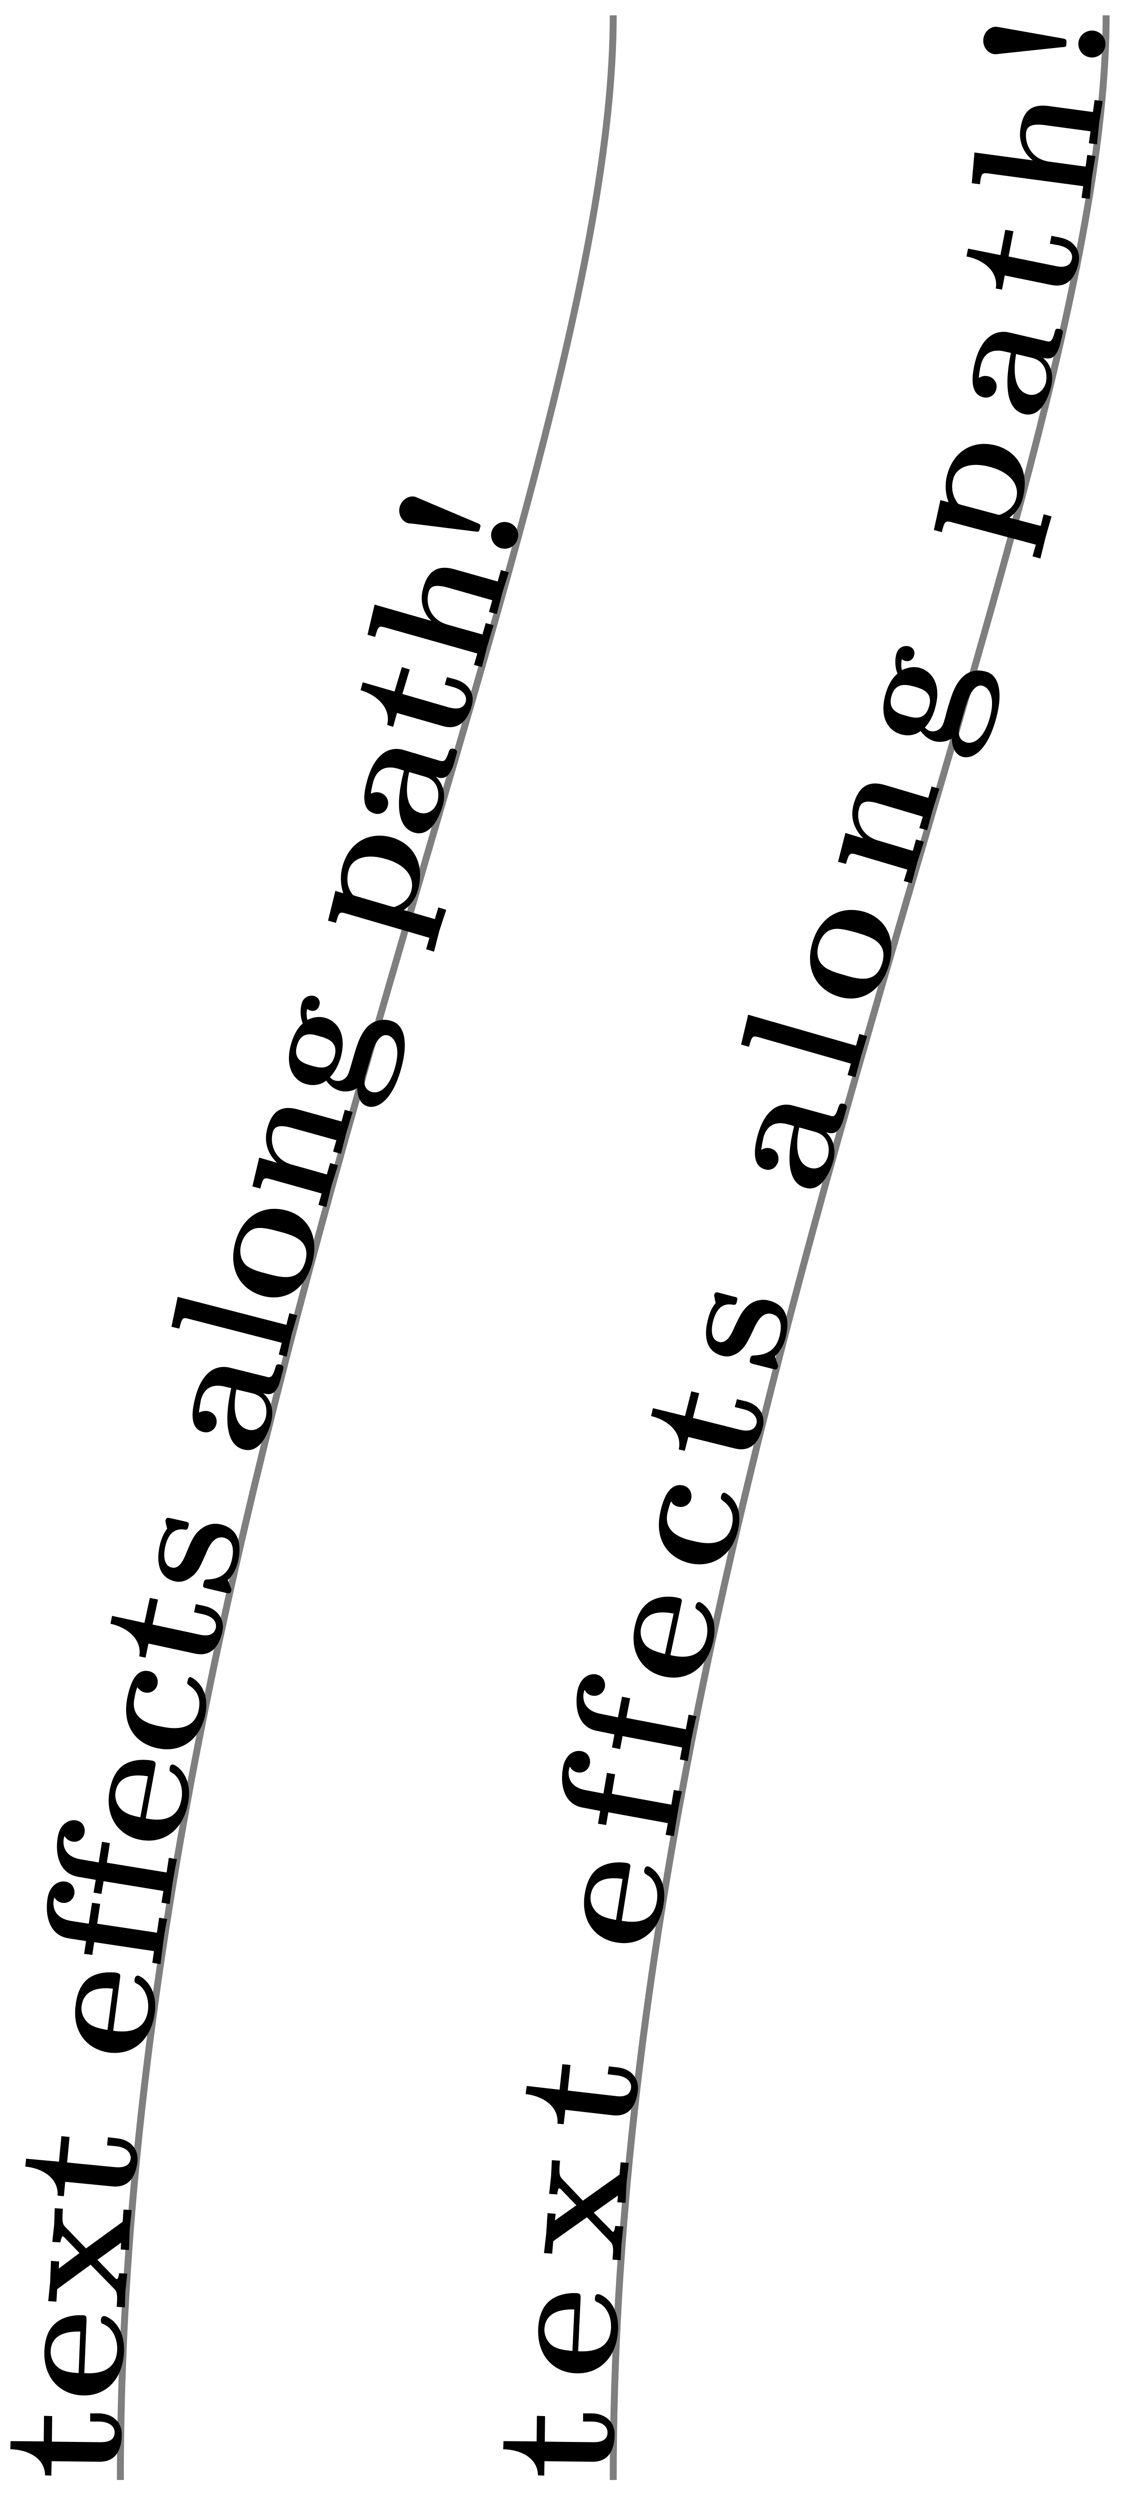 <svg xmlns="http://www.w3.org/2000/svg" xmlns:xlink="http://www.w3.org/1999/xlink" width="65.216" height="143.75"><defs><path id="b" d="M-1.187-3.828h-.532v.469h.516c.672.015.89.343.89.625 0 .578-.64.562-.859.562l-2.75-.031.016-1.469-.469-.015-.016 1.468-1.906-.015-.016.468c1 .016 1.985.5 2 1.5l.36.016.015-.828 2.735.031C-.141-1.03.094-1.89.094-2.609c.015-.75-.563-1.203-1.281-1.22m0 0"/><path id="c" d="M-.969-4.969c-.172 0-.187.188-.187.235 0 .172.031.187.187.25.485.218.766.812.75 1.453-.062 1.406-1.39 1.375-1.89 1.344l.125-3.016c0-.219.015-.313-.25-.313-.313-.015-1.063.016-1.578.5-.376.344-.563.86-.594 1.547-.063 1.594.937 2.516 2.172 2.563C-.891-.344.109-1.312.172-2.922.234-4.5-.797-4.969-.968-4.969m-1.375.89-.094 2.391c-.39-.03-.812-.062-1.124-.28-.391-.282-.5-.704-.485-.985.047-1.172 1.36-1.125 1.703-1.125m0 0"/><path id="d" d="m.406-5.812-.468-.032-.047.703-2.11 1.532-1.203-1.25c-.125-.141-.187-.22-.125-1.032l-.469-.03-.03.921-.11 1.016.468.03a.9.9 0 0 1 .11-.358c.062.03.094.03.125.078l.86.89-1.188.89.015-.405-.468-.032-.047 1.235-.11 1.078.47.031.046-.719 1.922-1.406 1.375 1.406c.187.172.156.532.125 1.016l.469.031.03-.922.11-1.015-.468-.031c-.016.171-.079.359-.141.343 0 0-.016 0-.094-.062l-1.015-1.047 1.359-.985-.016.391.469.031.047-1.203Zm0 0"/><path id="e" d="m-.875-3.906-.516-.063-.046.469.5.047c.671.062.875.422.859.703-.063.578-.703.516-.922.5l-2.734-.266.14-1.468-.469-.047-.14 1.468-1.89-.171-.048.453c1 .094 1.922.672 1.86 1.672l.36.03.077-.827 2.719.265c1.063.094 1.36-.734 1.438-1.453.062-.75-.47-1.25-1.188-1.312m0 0"/><path id="f" d="M-.5-5.031c-.172-.016-.203.172-.203.218-.031.172.015.188.172.266.437.25.672.875.594 1.516-.188 1.39-1.5 1.234-2 1.172l.39-2.985c.031-.218.047-.312-.219-.36-.296-.03-1.046-.077-1.609.345-.406.312-.64.828-.719 1.515-.218 1.578.688 2.563 1.907 2.735C-.844-.437.233-1.281.453-2.875.656-4.437-.328-5-.5-5.031m-1.453.75-.313 2.375c-.375-.078-.796-.14-1.093-.39-.36-.313-.438-.735-.391-1 .156-1.173 1.469-1.017 1.797-.985m0 0"/><path id="g" d="M-5.39-5.234c-.407-.063-.923.234-1.032 1-.14.968.11 2.093 1.219 2.265l1 .157-.11.734.47.062.109-.734 3.437.516-.094.672.47.078.155-1.235c.047-.36.141-1 .235-1.36L0-3.155l-.125.86-3.437-.517.171-1.14-.468-.063-.188 1.204-1-.157c-1.078-.172-1.062-.937-1.016-1.187 0-.047.016-.11.047-.157a.61.61 0 0 0 .438.297c.422.063.656-.25.703-.5.047-.296-.11-.656-.516-.718m0 0"/><path id="h" d="M-5.312-5.297c-.407-.062-.922.203-1.047.984-.157.954.078 2.079 1.187 2.266l1 .172-.125.734.453.079.125-.735 3.438.563-.11.672.47.078L.25-1.72c.063-.36.172-1 .25-1.343l-.469-.079-.125.844-3.437-.562.172-1.125-.453-.079L-4-2.875l-1-.172c-1.078-.172-1.047-.922-1.016-1.172.016-.047.016-.11.063-.172.078.172.25.282.437.313.422.078.657-.25.704-.5.046-.297-.094-.656-.5-.719m0 0"/><path id="i" d="M-.281-5.047c-.172-.031-.203.156-.203.203-.032.172 0 .188.156.282.437.265.64.906.516 1.53C-.062-1.64-1.36-1.858-1.86-1.952l.547-2.969c.03-.219.046-.312-.204-.36-.312-.046-1.03-.124-1.625.266-.421.297-.671.797-.796 1.47-.282 1.562.578 2.609 1.78 2.827C-.827-.469.298-1.28.579-2.859c.281-1.547-.687-2.157-.86-2.188m-1.453.672-.438 2.36c-.39-.079-.797-.172-1.078-.438a1.16 1.16 0 0 1-.344-1.031c.203-1.157 1.5-.938 1.86-.891m0 0"/><path id="j" d="M-.219-4.906c-.125-.016-.156.125-.172.218-.046.172-.015.172.094.266.563.36.64.875.547 1.375-.266 1.36-1.687 1.078-2.14.985-.563-.11-1.813-.36-1.563-1.61.062-.36.11-.515.172-.656.14.219.328.281.406.297a.6.6 0 0 0 .75-.469c.063-.312-.094-.672-.5-.75-.844-.172-1.11.953-1.234 1.531-.344 1.75.625 2.688 1.765 2.907C-.797-.547.313-1.266.625-2.766c.313-1.593-.766-2.125-.844-2.14m0 0"/><path id="k" d="m-.406-4-.516-.11-.094.47.5.109c.657.14.797.5.75.781-.125.563-.75.438-.953.39l-2.687-.578.312-1.437-.469-.094-.312 1.438-1.86-.406-.093.453c.984.218 1.828.906 1.656 1.875l.36.078.171-.813 2.672.578C.062-1.046.453-1.828.61-2.53.766-3.266.297-3.844-.406-4m0 0"/><path id="l" d="M-.437-4.344c-.422-.093-.813.016-1.157.297-.375.313-.5.625-.797 1.328-.14.36-.39.969-.843.86-.61-.141-.407-1.047-.375-1.22.172-.733.53-1.03 1.078-.968.156.031.203.016.25-.172.062-.234.015-.234-.219-.297l-.766-.171c-.187-.047-.28-.063-.328.109-.015.047-.015.062.094.484q-.28.352-.422.938c-.062.297-.406 1.797.875 2.094.375.078.688-.063.906-.235.422-.297.563-.672.875-1.375.141-.344.438-1.031 1.016-.906.719.172.516 1.062.469 1.281-.235 1.031-1 1.11-1.453 1.125-.125.016-.141.078-.172.203-.063.25-.016.266.203.313l1.062.25c.188.047.282.062.329-.125C.203-.594.203-.61.094-.86l-.11-.282c.422-.375.547-.89.594-1.078.063-.312.406-1.797-1.015-2.125m0 0"/><path id="m" d="M1.11-5.406c-.22-.047-.25.062-.282.203-.172.578-.297.562-.515.5l-2.079-.516c-.875-.218-1.656.313-2.015 1.75-.14.547-.39 1.735.453 1.938a.605.605 0 0 0 .765-.438c.079-.297-.062-.64-.453-.75-.296-.062-.5.063-.546.078.03-.265.093-.609.109-.703.187-.734.687-.969 1.422-.781l.328.078c-.156.688-.672 3.188.719 3.531C-.062-.28.422-1.437.594-2.109.78-2.875.516-3.422.14-3.75c.312.078.75.188 1-.828l.125-.453c.046-.203.078-.313-.157-.375M-.485-3.75c.937.234.828 1.156.765 1.39-.125.5-.562.813-1 .704-1.031-.25-.781-1.828-.687-2.313Zm0 0"/><path id="n" d="m.734-2.828-.453-.125-.172.672-6.25-1.61-.359 1.72.453.108c.156-.609.172-.671.547-.562L-.156-1.25l-.172.672.453.125.266-1.203Zm0 0"/><path id="o" d="M-.687-5.781c-1.297-.344-2.516.281-2.938 1.843-.422 1.594.328 2.735 1.61 3.079C-.829-.547.374-1.141.796-2.75 1.234-4.36.484-5.469-.688-5.781m-.454 1.203c.829.219 1.875.5 1.547 1.719-.328 1.218-1.375.937-2.203.718-.437-.109-.922-.25-1.203-.484-.312-.297-.406-.75-.281-1.219.11-.406.375-.765.765-.89.375-.11.907.03 1.375.156m0 0"/><path id="p" d="m1.64-5.906-.452-.125L1-5.36l-2.484-.688c-1-.281-1.516.11-1.782 1.078-.25.922.141 1.594.563 1.985l-1.031-.297-.391 1.656.453.125c.156-.594.188-.656.563-.547l2.968.828-.187.657.453.125.297-1.22.375-1.187-.453-.125-.188.656-2-.562c-1.047-.281-1.281-1.25-1.11-1.86.079-.312.329-.468 1.063-.265l2.594.719-.187.656.453.125.312-1.219Zm0 0"/><path id="q" d="M-2.266-6.437A.586.586 0 0 0-3-6c-.047.156-.14.625.063 1.14-.157.126-.47.47-.672 1.173-.391 1.39.203 2.125.859 2.312.39.11.844.063 1.156-.203.266.375.563.516.766.578.14.047.625.125 1.031-.156-.016.125 0 .89.594 1.062.484.14 1.36-.203 1.906-2.11.485-1.702.14-2.608-.531-2.796a1.34 1.34 0 0 0-1.422.36c-.422.468-.578 1.046-.844 1.952-.078.266-.203.704-.234.735a.63.63 0 0 1-.75.375.54.54 0 0 1-.297-.203c.36-.36.531-.844.61-1.094C-.376-4.25-.97-5-1.657-5.187c-.438-.125-.844.03-1.016.125-.078-.329-.031-.547-.015-.641.03.047.124.078.187.094.234.078.453-.047.516-.297.078-.25-.063-.453-.282-.532m.297 2.312c.438.125 1.094.313.86 1.156-.25.844-.907.656-1.344.531-.406-.124-1.063-.312-.813-1.156.235-.844.891-.656 1.297-.531m3.938-.047c.343.11.75.625.39 1.875-.328 1.14-.89 1.5-1.328 1.375-.578-.172-.406-.781-.375-.906l.328-1.125c.079-.313.391-1.39.985-1.219m0 0"/><path id="r" d="M-.437-6.375c-1.282-.375-2.438.234-2.844 1.61a2.7 2.7 0 0 0 .031 1.593l-.453-.14-.422 1.718.453.125c.172-.578.188-.656.547-.547L1.703-.609l-.187.656.453.14.312-1.218.39-1.188-.452-.14-.203.672-1.782-.516c.454-.328.688-.719.797-1.11C1.453-4.75.875-5.983-.437-6.374m-.36 1.234C.547-4.75.843-3.92.656-3.297c-.031.125-.172.578-.828.86-.156.078-.156.062-.344.015l-2.03-.594c-.173-.046-.173-.078-.282-.25C-3.11-3.75-3-4.296-2.938-4.5c.172-.625.922-1 2.141-.64m0 0"/><path id="s" d="M1.328-5.36c-.234-.062-.266.063-.312.204-.188.562-.297.531-.532.468l-2.046-.609c-.86-.25-1.657.25-2.079 1.672-.156.547-.468 1.734.375 1.969a.6.6 0 0 0 .782-.407c.093-.296-.047-.656-.438-.78-.281-.079-.5.046-.531.062.031-.266.11-.594.14-.703.22-.72.72-.938 1.438-.735l.328.11c-.172.687-.797 3.156.594 3.562C-.047-.28.484-1.422.672-2.078.906-2.844.64-3.406.297-3.75c.297.094.734.219 1.031-.781l.125-.453c.063-.188.094-.313-.125-.375M-.344-3.765c.922.266.797 1.204.719 1.438-.14.5-.578.765-1.016.64-1.015-.296-.718-1.843-.609-2.343Zm0 0"/><path id="t" d="m-.125-4-.516-.14-.125.437.5.14c.641.188.782.579.704.844-.172.547-.797.36-1 .313l-2.641-.766.422-1.406-.453-.14-.422 1.406-1.828-.532-.125.453c.953.282 1.765 1.032 1.53 2l.345.11.218-.797 2.625.75C.125-1.031.594-1.797.781-2.484 1-3.22.562-3.797-.125-4m0 0"/><path id="u" d="m1.672-5.89-.453-.126-.188.657-2.484-.703c-1-.282-1.531.125-1.797 1.078-.266.922.14 1.578.469 1.89l-3.266-.937-.406 1.734.437.125c.172-.578.188-.656.563-.547l5.312 1.5-.187.657.453.125.313-1.22.359-1.187-.453-.125-.188.656-2-.562c-1.047-.297-1.281-1.25-1.093-1.875.078-.312.328-.469 1.078-.266l2.578.735-.188.672.453.125.313-1.22Zm0 0"/><path id="v" d="M-5.422-4.094c-.375-.11-.781.157-.906.563-.11.422.11.844.484.953.047 0 .078.015.188.015l3.625.454c.25.03.265.03.312-.172.063-.188.047-.219-.125-.297l-3.468-1.469Zm5.328 1.469a.786.786 0 0 0-.953.531.78.78 0 0 0 .547.953.77.77 0 0 0 .953-.546c.125-.407-.125-.829-.547-.938m0 0"/><path id="x" d="M-.937-4.969c-.172-.015-.188.172-.188.219-.016.172.031.188.188.266.484.218.765.812.734 1.453-.063 1.406-1.39 1.36-1.89 1.344l.14-3.016c0-.219.016-.313-.25-.328-.313-.016-1.047.015-1.578.484-.375.344-.578.875-.61 1.563-.062 1.593.922 2.515 2.157 2.562 1.343.063 2.359-.89 2.437-2.5C.266-4.5-.766-4.969-.937-4.969m-1.375.875-.11 2.39c-.39-.046-.812-.077-1.14-.296a1.15 1.15 0 0 1-.47-.969c.063-1.172 1.376-1.125 1.72-1.125m0 0"/><path id="y" d="m.484-5.812-.468-.032-.063.703-2.11 1.5-1.202-1.265c-.125-.157-.188-.219-.11-1.032l-.469-.03-.046.906-.11 1.03.469.032c0-.14.031-.266.094-.36.062.032.094.032.125.079l.875.906-1.235.875.047-.39-.469-.032-.078 1.203-.125 1.094.47.031.062-.718 1.937-1.375 1.36 1.421c.187.172.156.532.109 1.016l.469.031.047-.922.109-1.015-.469-.031c-.016.171-.062.343-.125.343 0 0-.016 0-.094-.078L-1.53-2.953l1.39-.985-.03.391.468.031.062-1.203Zm0 0"/><path id="z" d="m-.781-3.922-.531-.062-.063.453.516.062c.656.078.859.438.828.719-.063.578-.703.5-.922.469l-2.719-.313.156-1.469-.468-.046-.157 1.468-1.89-.218-.063.468c.985.11 1.922.704 1.828 1.704l.36.03.094-.827 2.718.312C-.047-1.047.281-1.875.36-2.594c.079-.75-.437-1.25-1.14-1.328m0 0"/><path id="A" d="M-.375-5.047c-.172-.031-.203.156-.219.203-.015.172.016.203.172.297.453.25.656.89.547 1.516-.219 1.39-1.531 1.187-2.016 1.11l.47-2.97c.046-.218.062-.312-.204-.359-.312-.047-1.047-.094-1.625.313-.422.296-.656.796-.766 1.468-.25 1.578.625 2.61 1.844 2.797C-.844-.453.266-1.282.516-2.875c.25-1.547-.72-2.14-.891-2.172m-1.469.719-.375 2.36c-.39-.079-.797-.157-1.094-.423a1.14 1.14 0 0 1-.359-1.015c.188-1.156 1.485-.969 1.828-.922m0 0"/><path id="B" d="M-5.25-5.375c-.406-.078-.922.203-1.047.969-.172.953.047 2.093 1.156 2.281l.985.188-.125.734.468.078.126-.734 3.421.625-.125.672.47.078.202-1.22a19 19 0 0 1 .266-1.358l-.469-.079-.14.844-3.422-.625.187-1.125-.469-.078-.203 1.188-.984-.188c-1.078-.187-1.047-.937-1-1.187.016-.047.016-.11.062-.172a.57.57 0 0 0 .422.328.597.597 0 0 0 .719-.485c.063-.296-.094-.671-.5-.734m0 0"/><path id="C" d="M-5.172-5.453c-.406-.078-.922.187-1.078.953-.172.953.031 2.094 1.125 2.297l1 .203-.14.75.468.094.14-.75 3.423.656-.125.688.453.093.203-1.234c.078-.36.203-1 .297-1.344L.14-3.14l-.157.844-3.421-.656.218-1.125-.469-.094-.234 1.188-1-.203c-1.062-.204-1.016-.97-.969-1.204.016-.046.016-.109.063-.171a.57.57 0 0 0 .422.328.62.62 0 0 0 .734-.485c.047-.281-.094-.656-.5-.734m0 0"/><path id="D" d="M-.11-5.062c-.171-.032-.218.156-.234.203-.031.156.016.187.156.28.422.298.61.923.47 1.548-.298 1.375-1.594 1.125-2.079 1.015l.625-2.953c.047-.203.078-.297-.187-.343-.297-.079-1.032-.157-1.625.218-.438.282-.72.766-.86 1.438-.328 1.562.5 2.625 1.703 2.875C-.828-.5.33-1.266.672-2.844 1-4.39.047-5.016-.11-5.062m-1.5.656-.5 2.328c-.39-.11-.78-.203-1.078-.469a1.17 1.17 0 0 1-.296-1.031c.25-1.14 1.53-.89 1.875-.828m0 0"/><path id="E" d="M-.062-4.906c-.141-.032-.172.11-.204.187-.03.188 0 .188.11.282.547.39.625.906.515 1.39-.312 1.36-1.734 1.031-2.187.922-.547-.125-1.797-.406-1.516-1.656.094-.36.14-.5.203-.64.11.234.313.296.407.312a.62.62 0 0 0 .75-.453c.062-.313-.079-.672-.47-.766-.843-.188-1.171.922-1.296 1.484-.406 1.75.547 2.719 1.672 2.985C-.797-.562.359-1.266.703-2.75c.375-1.594-.687-2.14-.765-2.156m0 0"/><path id="F" d="m-.281-4-.516-.125-.125.453.5.125c.656.156.813.547.75.813-.14.562-.766.406-.984.359l-2.672-.672.36-1.422-.454-.11-.36 1.423-1.843-.453-.11.453c.97.234 1.798.937 1.594 1.922l.344.078.203-.797 2.657.656C.093-1.03.516-1.813.688-2.516.875-3.25.422-3.828-.282-4m0 0"/><path id="G" d="M-.297-4.344a1.32 1.32 0 0 0-1.172.25c-.36.313-.515.61-.843 1.313-.157.36-.422.937-.876.812-.593-.156-.374-1.047-.328-1.218.204-.735.579-1.016 1.11-.922.172.015.203.015.25-.188.062-.219.031-.234-.203-.281l-.766-.203c-.187-.047-.281-.078-.328.093-.016.032-.016.047.078.485-.187.219-.344.531-.437.922-.079.297-.47 1.781.812 2.11.375.109.672-.032.906-.173.422-.312.578-.672.906-1.36.157-.327.454-1.015 1.032-.874.734.187.5 1.062.453 1.281C.03-1.266-.75-1.219-1.187-1.187c-.157 0-.172.062-.204.171-.062.25 0 .266.22.329l1.046.265c.188.047.281.078.328-.11C.22-.593.22-.608.125-.858l-.094-.282c.422-.375.563-.875.61-1.062.078-.313.468-1.781-.938-2.14m0 0"/><path id="H" d="M1.266-5.375c-.235-.062-.266.063-.313.188-.172.593-.297.562-.515.484l-2.063-.563c-.86-.25-1.656.25-2.062 1.688-.141.531-.422 1.734.406 1.969.422.125.687-.172.765-.422.079-.297-.03-.672-.437-.781-.281-.079-.485.062-.531.093.03-.281.109-.625.125-.719.203-.734.718-.953 1.437-.75l.328.094c-.172.703-.75 3.172.64 3.547C-.046-.28.47-1.422.657-2.094.86-2.859.594-3.422.25-3.734c.297.078.734.203 1.016-.813L1.39-5c.062-.187.093-.312-.125-.375m-1.657 1.61c.938.265.813 1.187.735 1.437-.14.484-.563.765-1 .64-1.031-.28-.75-1.843-.64-2.328Zm0 0"/><path id="I" d="m.797-2.812-.453-.126-.188.672-6.203-1.78-.406 1.718.453.125c.172-.594.188-.656.563-.547l5.296 1.516-.187.656.453.125.313-1.188Zm0 0"/><path id="J" d="M-.562-5.797c-1.297-.375-2.532.219-2.985 1.781C-4-2.437-3.266-1.28-1.984-.906-.812-.562.39-1.141.859-2.734c.47-1.594-.265-2.72-1.421-3.063m-.47 1.188c.829.25 1.86.547 1.5 1.765-.359 1.219-1.39.922-2.218.672-.437-.125-.922-.265-1.187-.531-.313-.281-.391-.735-.25-1.203.124-.406.374-.766.765-.875.39-.11.922.047 1.39.172m0 0"/><path id="K" d="M1.719-5.875 1.266-6l-.188.656-2.469-.734c-1-.297-1.53.11-1.812 1.062-.266.922.125 1.579.547 2l-1.031-.312-.422 1.656.453.125c.172-.578.203-.656.578-.547l2.953.875-.203.657.453.125.328-1.22.375-1.171-.453-.125-.187.656-1.985-.594c-1.062-.296-1.281-1.265-1.094-1.875.094-.312.344-.484 1.079-.265l2.578.765-.203.657.453.125.328-1.203Zm0 0"/><path id="L" d="M-2.25-6.437c-.219-.079-.61 0-.734.421-.047.157-.141.625.062 1.141-.156.125-.484.469-.687 1.172-.391 1.39.203 2.125.875 2.312.39.125.843.063 1.14-.187.266.36.563.516.766.578.14.047.625.125 1.031-.156 0 .125.016.89.61 1.062.484.14 1.359-.187 1.906-2.093.484-1.688.14-2.61-.531-2.797-.282-.079-.891-.203-1.422.359-.422.453-.594 1.031-.86 1.938-.062.265-.187.703-.218.734a.63.63 0 0 1-.75.375.63.63 0 0 1-.282-.203c.344-.375.516-.844.578-1.094C-.359-4.25-.953-5-1.625-5.203c-.453-.125-.844.031-1.047.125-.062-.313-.015-.531 0-.64.031.046.125.093.188.109.234.062.453-.063.515-.313a.4.4 0 0 0-.281-.516m.313 2.312c.421.125 1.078.313.828 1.14-.235.844-.891.657-1.313.532-.422-.11-1.078-.297-.844-1.14.25-.829.907-.641 1.329-.532m3.921-.047c.344.11.75.625.391 1.875-.328 1.14-.906 1.5-1.344 1.375-.578-.172-.406-.765-.375-.906l.328-1.125c.094-.297.407-1.39 1-1.219m0 0"/><path id="M" d="M-.594-6.36c-1.281-.343-2.422.298-2.797 1.688a2.56 2.56 0 0 0 .079 1.578l-.47-.125-.374 1.719.453.125c.156-.594.187-.672.547-.578l4.86 1.297-.188.672.453.125.297-1.22.343-1.202-.453-.125-.172.672-1.796-.47c.437-.343.671-.733.765-1.124C1.343-4.781.734-6-.594-6.36m-.328 1.235C.438-4.75.75-3.937.578-3.328c-.031.14-.156.594-.797.89-.156.079-.172.079-.343.032l-2.047-.547c-.172-.047-.188-.078-.282-.25-.296-.485-.218-1.016-.156-1.219.156-.64.906-1.031 2.125-.703m0 0"/><path id="N" d="M1.047-5.406c-.219-.063-.25.047-.281.187-.157.594-.282.563-.516.5l-2.078-.484c-.86-.203-1.656.328-2 1.766-.125.546-.36 1.75.484 1.953a.607.607 0 0 0 .75-.453.6.6 0 0 0-.469-.75c-.28-.079-.5.078-.53.093.015-.281.077-.61.109-.719.172-.734.672-.968 1.39-.796l.344.078c-.14.703-.64 3.187.766 3.515.922.22 1.39-.921 1.547-1.593C.75-2.891.469-3.437.093-3.75c.313.063.75.172 1-.844l.11-.453c.047-.203.078-.312-.156-.36M-.547-3.75c.953.234.86 1.172.813 1.406-.125.5-.563.813-1 .703-1.032-.25-.797-1.828-.72-2.328Zm0 0"/><path id="O" d="m-.453-3.969-.531-.11-.094.454.516.094c.656.14.812.515.75.781-.11.578-.735.453-.954.406l-2.687-.547.281-1.453-.469-.078-.28 1.453-1.86-.375-.094.453c.984.188 1.844.86 1.688 1.844l.359.063.156-.813 2.688.547C.046-1.047.438-1.844.578-2.547.718-3.28.25-3.828-.453-3.969m0 0"/><path id="P" d="m.813-6.078-.47-.063-.093.688-2.547-.344c-1.047-.14-1.484.344-1.625 1.328a1.89 1.89 0 0 0 .719 1.797l-3.36-.453-.156 1.766.469.062c.078-.594.094-.672.469-.625l5.469.734-.094.672.469.063.125-1.234.203-1.235-.47-.062-.093.672-2.062-.282c-1.078-.14-1.438-1.047-1.36-1.687.047-.328.281-.516 1.047-.422l2.656.36-.093.687.468.062.125-1.234Zm0 0"/><path id="Q" d="M-6.219-2.766c-.39-.015-.734.344-.75.766-.015.438.297.797.688.813.047 0 .078 0 .172-.016l3.656-.39c.25-.016.265-.016.265-.235.016-.188 0-.219-.203-.266l-3.703-.656Zm5.532.22c-.422-.017-.797.312-.813.733A.785.785 0 0 0-.75-1a.774.774 0 1 0 .063-1.547m0 0"/><clipPath id="a"><path d="M1 0h40v143.625H1Zm0 0"/></clipPath><clipPath id="w"><path d="M29 0h35.824v143.625H29Zm0 0"/></clipPath></defs><g clip-path="url(#a)"><path fill="none" stroke="#7F7F7F" stroke-miterlimit="10" stroke-width=".399" d="M6.922 142.613C6.922 85.918 35.266 29.227 35.266.88"/></g><use xlink:href="#b" x="6.906" y="142.61"/><use xlink:href="#c" x="6.959" y="138.153"/><use xlink:href="#d" x="7.164" y="132.904"/><use xlink:href="#e" x="7.594" y="126.87"/><use xlink:href="#f" x="8.446" y="118.64"/><use xlink:href="#g" x="9.151" y="113.434"/><use xlink:href="#h" x="9.677" y="109.975"/><use xlink:href="#i" x="10.242" y="106.519"/><use xlink:href="#j" x="11.182" y="101.35"/><use xlink:href="#k" x="12.18" y="96.356"/><use xlink:href="#l" x="13.114" y="92"/><use xlink:href="#m" x="15.002" y="83.872"/><use xlink:href="#n" x="16.36" y="78.467"/><use xlink:href="#o" x="17.155" y="75.387"/><use xlink:href="#p" x="18.64" y="69.851"/><use xlink:href="#q" x="20.35" y="63.716"/><use xlink:href="#r" x="22.991" y="54.539"/><use xlink:href="#s" x="24.78" y="48.426"/><use xlink:href="#t" x="26.345" y="43.078"/><use xlink:href="#u" x="27.589" y="38.798"/><use xlink:href="#v" x="29.317" y="32.668"/><g clip-path="url(#w)"><path fill="none" stroke="#7F7F7F" stroke-miterlimit="10" stroke-width=".399" d="M35.266 142.613C35.266 85.918 63.613 29.227 63.613.88"/></g><use xlink:href="#b" x="35.252" y="142.61"/><use xlink:href="#x" x="35.342" y="136.897"/><use xlink:href="#y" x="35.676" y="130.19"/><use xlink:href="#z" x="36.323" y="122.81"/><use xlink:href="#A" x="37.646" y="112.376"/><use xlink:href="#B" x="38.672" y="106.074"/><use xlink:href="#C" x="39.46" y="101.739"/><use xlink:href="#D" x="40.351" y="97.194"/><use xlink:href="#E" x="41.737" y="90.749"/><use xlink:href="#F" x="43.178" y="84.585"/><use xlink:href="#G" x="44.533" y="79.135"/><use xlink:href="#H" x="47.263" y="68.85"/><use xlink:href="#I" x="49.073" y="62.397"/><use xlink:href="#J" x="50.266" y="58.231"/><use xlink:href="#K" x="52.306" y="51.227"/><use xlink:href="#L" x="54.537" y="43.613"/><use xlink:href="#M" x="57.864" y="31.977"/><use xlink:href="#N" x="59.888" y="24.327"/><use xlink:href="#O" x="61.455" y="17.639"/><use xlink:href="#P" x="62.605" y="11.894"/><use xlink:href="#Q" x="63.517" y="4.306"/></svg>